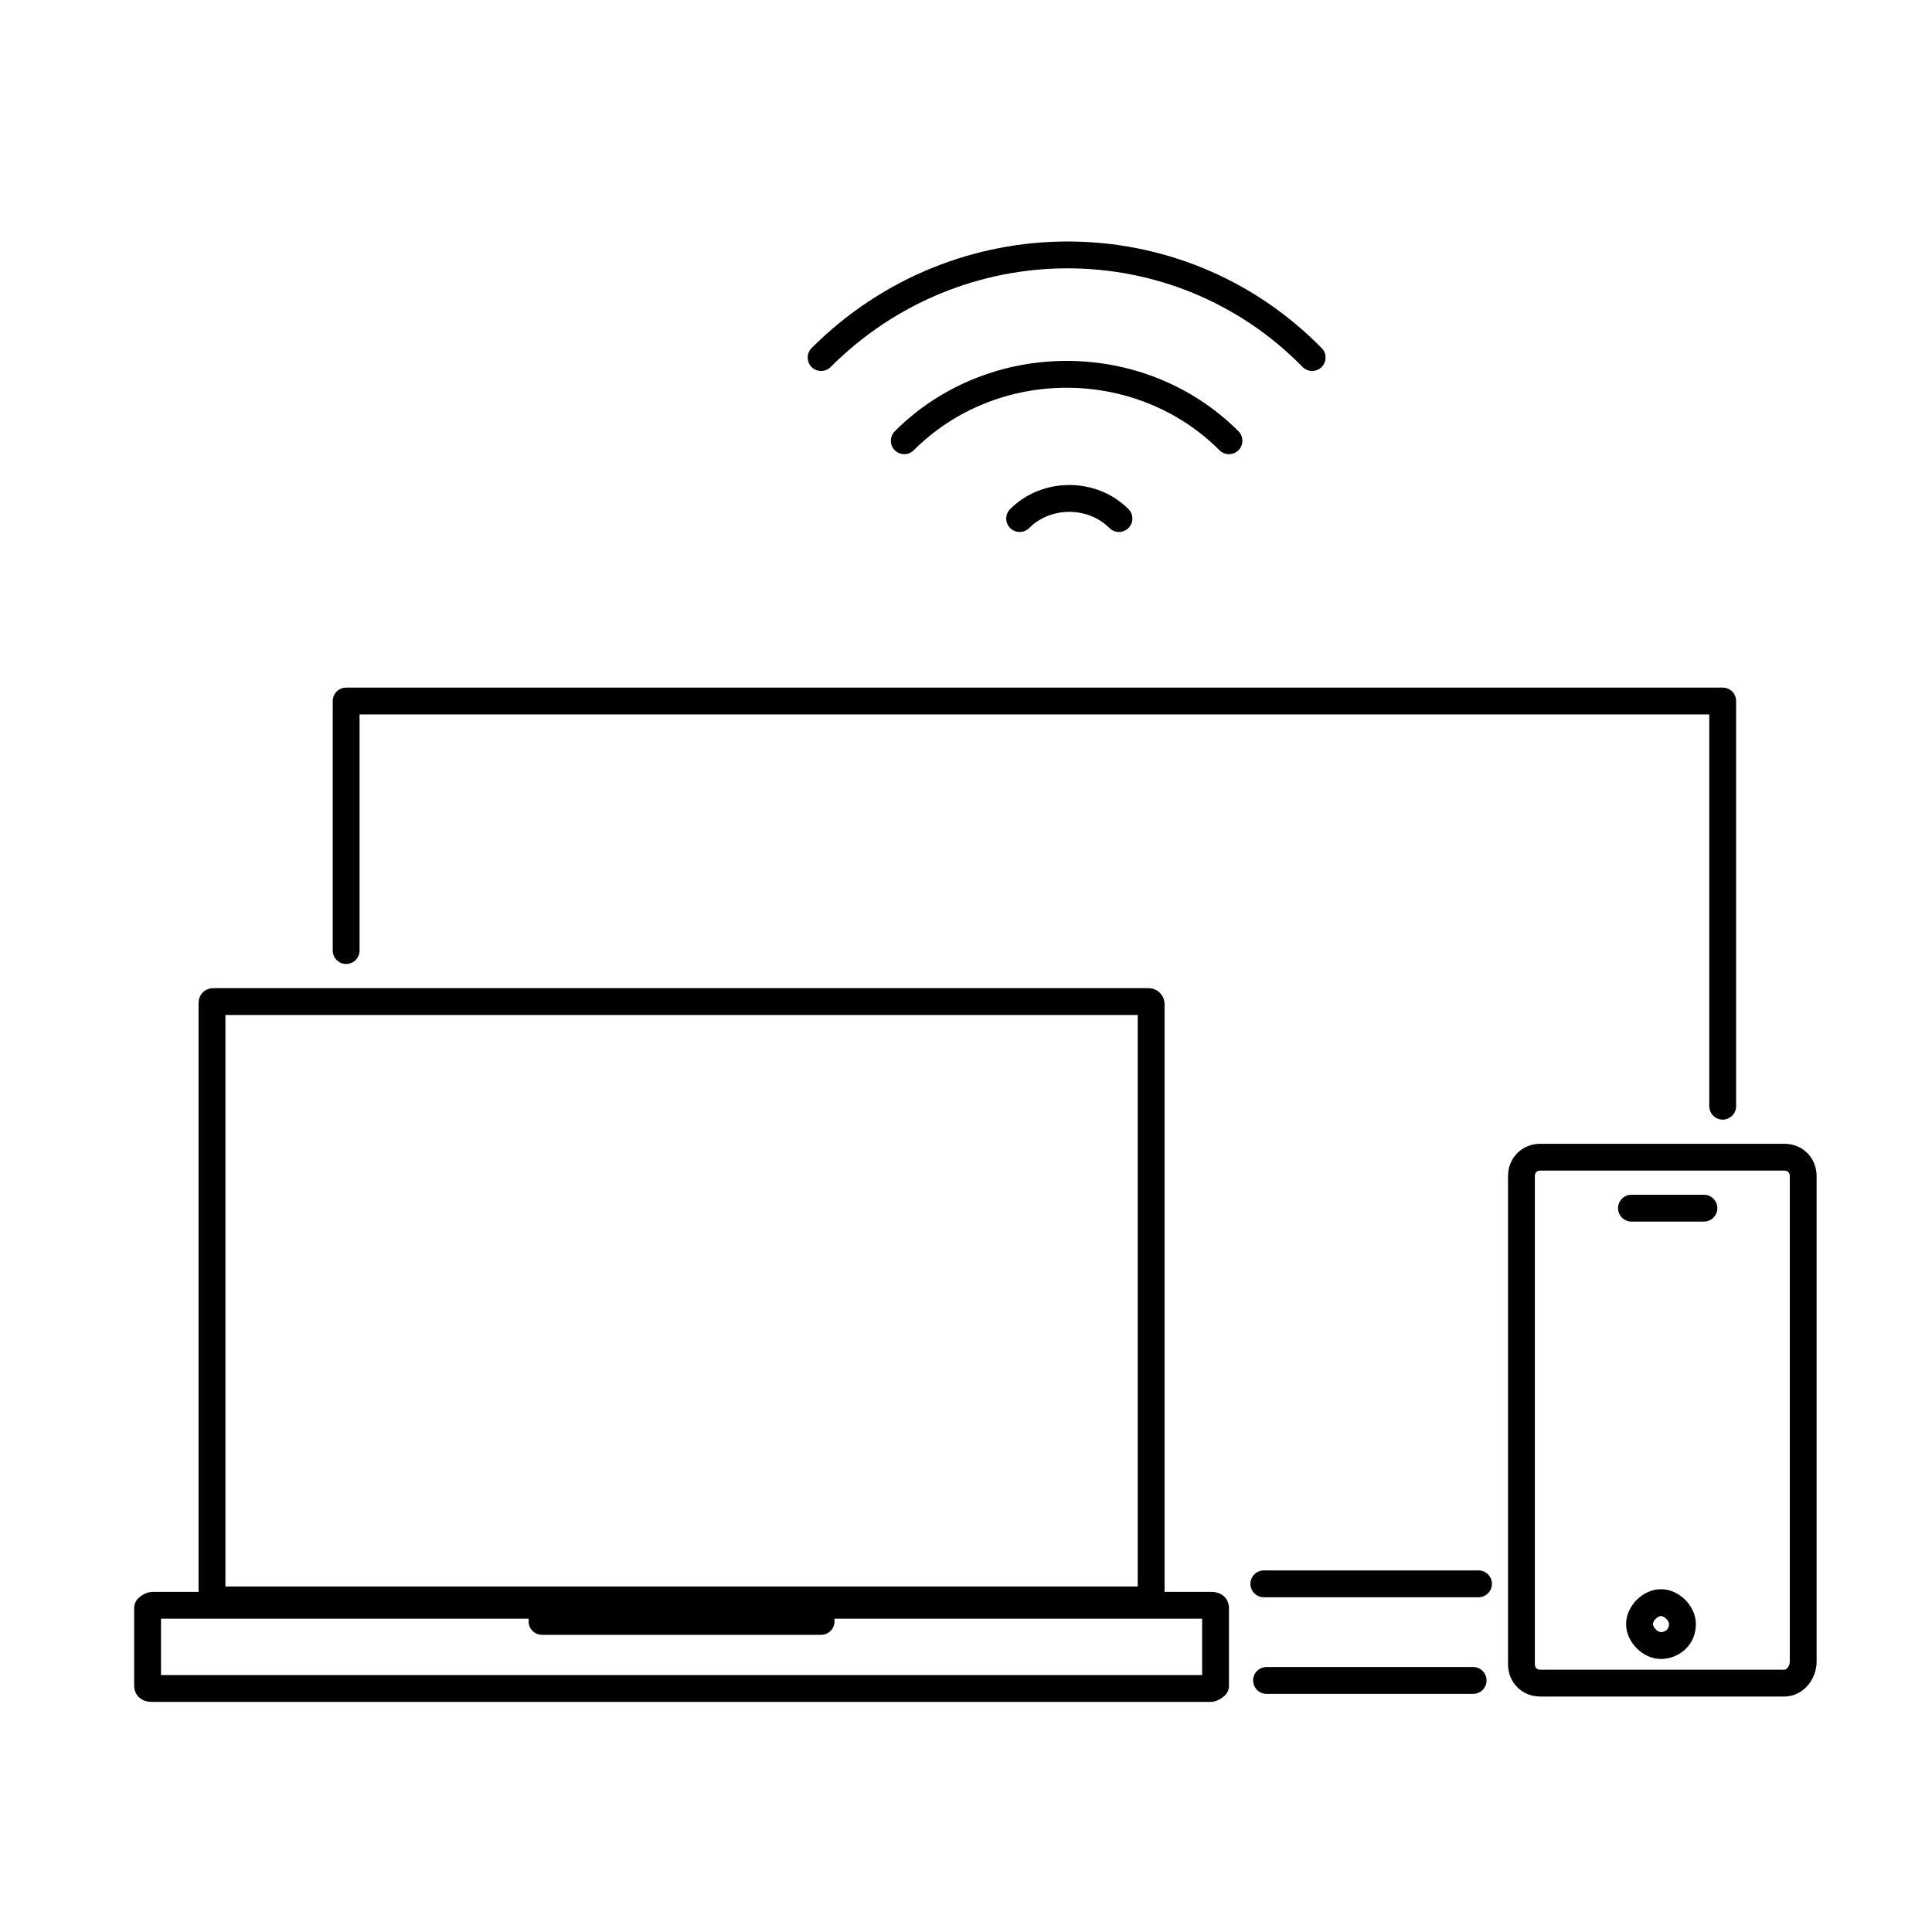 <svg width="72" height="72" viewBox="0 0 72 72" fill="none" xmlns="http://www.w3.org/2000/svg">
<path fill-rule="evenodd" clip-rule="evenodd" d="M30.953 13.679C35.86 8.772 43.741 8.777 48.543 13.675C48.736 13.872 49.053 13.875 49.25 13.682C49.447 13.489 49.45 13.172 49.257 12.975C44.059 7.673 35.54 7.678 30.246 12.971C30.051 13.167 30.051 13.483 30.246 13.679C30.442 13.874 30.758 13.874 30.953 13.679ZM34.053 16.779C37.158 13.674 42.342 13.674 45.446 16.779C45.642 16.974 45.958 16.974 46.154 16.779C46.349 16.583 46.349 16.267 46.154 16.071C42.658 12.576 36.842 12.576 33.346 16.071C33.151 16.267 33.151 16.583 33.346 16.779C33.542 16.974 33.858 16.974 34.053 16.779ZM38.353 19.679C39.158 18.874 40.542 18.874 41.346 19.679C41.542 19.874 41.858 19.874 42.053 19.679C42.249 19.483 42.249 19.167 42.053 18.971C40.858 17.776 38.842 17.776 37.646 18.971C37.451 19.167 37.451 19.483 37.646 19.679C37.842 19.874 38.158 19.874 38.353 19.679ZM12.9 25.625C12.624 25.625 12.4 25.849 12.4 26.125V35.425C12.4 35.701 12.624 35.925 12.9 35.925C13.176 35.925 13.4 35.701 13.4 35.425V26.625H63.7V41.225C63.7 41.501 63.924 41.725 64.2 41.725C64.476 41.725 64.7 41.501 64.7 41.225V26.125C64.7 25.849 64.476 25.625 64.2 25.625H12.9ZM8 36.825L7.996 36.825C7.978 36.825 7.931 36.825 7.887 36.83C7.842 36.835 7.689 36.854 7.559 36.984C7.429 37.114 7.41 37.267 7.405 37.312C7.4 37.356 7.4 37.403 7.4 37.421L7.4 37.425V59.325H5.7C5.5 59.325 5.348 59.417 5.285 59.459C5.246 59.485 5.214 59.511 5.192 59.53C5.18 59.539 5.171 59.548 5.163 59.555L5.153 59.565L5.15 59.568L5.148 59.57L5.147 59.571L5.147 59.571L5.147 59.571C5.147 59.571 5.146 59.571 5.5 59.925L5.146 59.571C5.053 59.665 5 59.792 5 59.925V62.825C5 62.936 5.03 63.07 5.123 63.19C5.212 63.305 5.324 63.36 5.404 63.387C5.526 63.427 5.657 63.425 5.693 63.425L5.7 63.425H45.1C45.3 63.425 45.452 63.333 45.515 63.291C45.554 63.265 45.586 63.239 45.608 63.22C45.615 63.214 45.622 63.208 45.627 63.203C45.631 63.2 45.634 63.197 45.637 63.195L45.647 63.185L45.65 63.182L45.652 63.18L45.653 63.179L45.653 63.179L45.653 63.179C45.654 63.179 45.654 63.178 45.3 62.825L45.654 63.178C45.747 63.085 45.8 62.958 45.8 62.825V59.925C45.8 59.813 45.77 59.68 45.678 59.56C45.588 59.445 45.475 59.39 45.396 59.363C45.274 59.323 45.143 59.324 45.107 59.325L45.1 59.325H43.4V37.425H42.944C43.4 37.425 43.4 37.425 43.4 37.425V37.424L43.4 37.423L43.4 37.421L43.4 37.417L43.4 37.407C43.4 37.401 43.399 37.393 43.399 37.385C43.397 37.369 43.395 37.349 43.392 37.327C43.385 37.285 43.37 37.221 43.335 37.151C43.299 37.08 43.237 36.993 43.135 36.925C43.03 36.855 42.913 36.825 42.8 36.825H8ZM8.4 59.125V37.825H42.4V59.125H8.4ZM47.1 58.525C46.824 58.525 46.6 58.749 46.6 59.025C46.6 59.301 46.824 59.525 47.1 59.525H55.1C55.376 59.525 55.6 59.301 55.6 59.025C55.6 58.749 55.376 58.525 55.1 58.525H47.1ZM47.2 62.125C46.924 62.125 46.7 62.349 46.7 62.625C46.7 62.901 46.924 63.125 47.2 63.125H54.9C55.176 63.125 55.4 62.901 55.4 62.625C55.4 62.349 55.176 62.125 54.9 62.125H47.2ZM61.703 60.328C61.624 60.408 61.6 60.488 61.6 60.525C61.6 60.562 61.624 60.642 61.703 60.721C61.783 60.801 61.863 60.825 61.9 60.825C61.978 60.825 62.057 60.794 62.112 60.744C62.161 60.699 62.2 60.632 62.2 60.525C62.2 60.488 62.176 60.408 62.096 60.328C62.017 60.249 61.937 60.225 61.9 60.225C61.863 60.225 61.783 60.249 61.703 60.328ZM60.996 59.621C61.217 59.401 61.537 59.225 61.9 59.225C62.263 59.225 62.583 59.401 62.803 59.621C63.024 59.842 63.2 60.162 63.2 60.525C63.2 61.341 62.534 61.825 61.9 61.825C61.537 61.825 61.217 61.649 60.996 61.428C60.776 61.208 60.6 60.888 60.6 60.525C60.6 60.162 60.776 59.842 60.996 59.621ZM57.2 43.825C57.2 43.701 57.276 43.625 57.4 43.625H66.5C66.624 43.625 66.7 43.701 66.7 43.825V61.925C66.7 62.005 66.668 62.093 66.616 62.155C66.566 62.215 66.523 62.225 66.5 62.225H57.4C57.276 62.225 57.2 62.149 57.2 62.025V43.825ZM57.4 42.625C56.724 42.625 56.2 43.149 56.2 43.825V62.025C56.2 62.701 56.724 63.225 57.4 63.225H66.5C66.877 63.225 67.184 63.035 67.384 62.795C67.582 62.557 67.7 62.245 67.7 61.925V43.825C67.7 43.149 67.176 42.625 66.5 42.625H57.4ZM44.8 60.325H31.1V60.425C31.1 60.701 30.876 60.925 30.6 60.925H20.2C19.924 60.925 19.7 60.701 19.7 60.425V60.325H6V62.425H44.8V60.325ZM60.8 44.525C60.524 44.525 60.3 44.749 60.3 45.025C60.3 45.301 60.524 45.525 60.8 45.525H63.5C63.776 45.525 64 45.301 64 45.025C64 44.749 63.776 44.525 63.5 44.525H60.8Z" fill="currentColor"/>
</svg>
